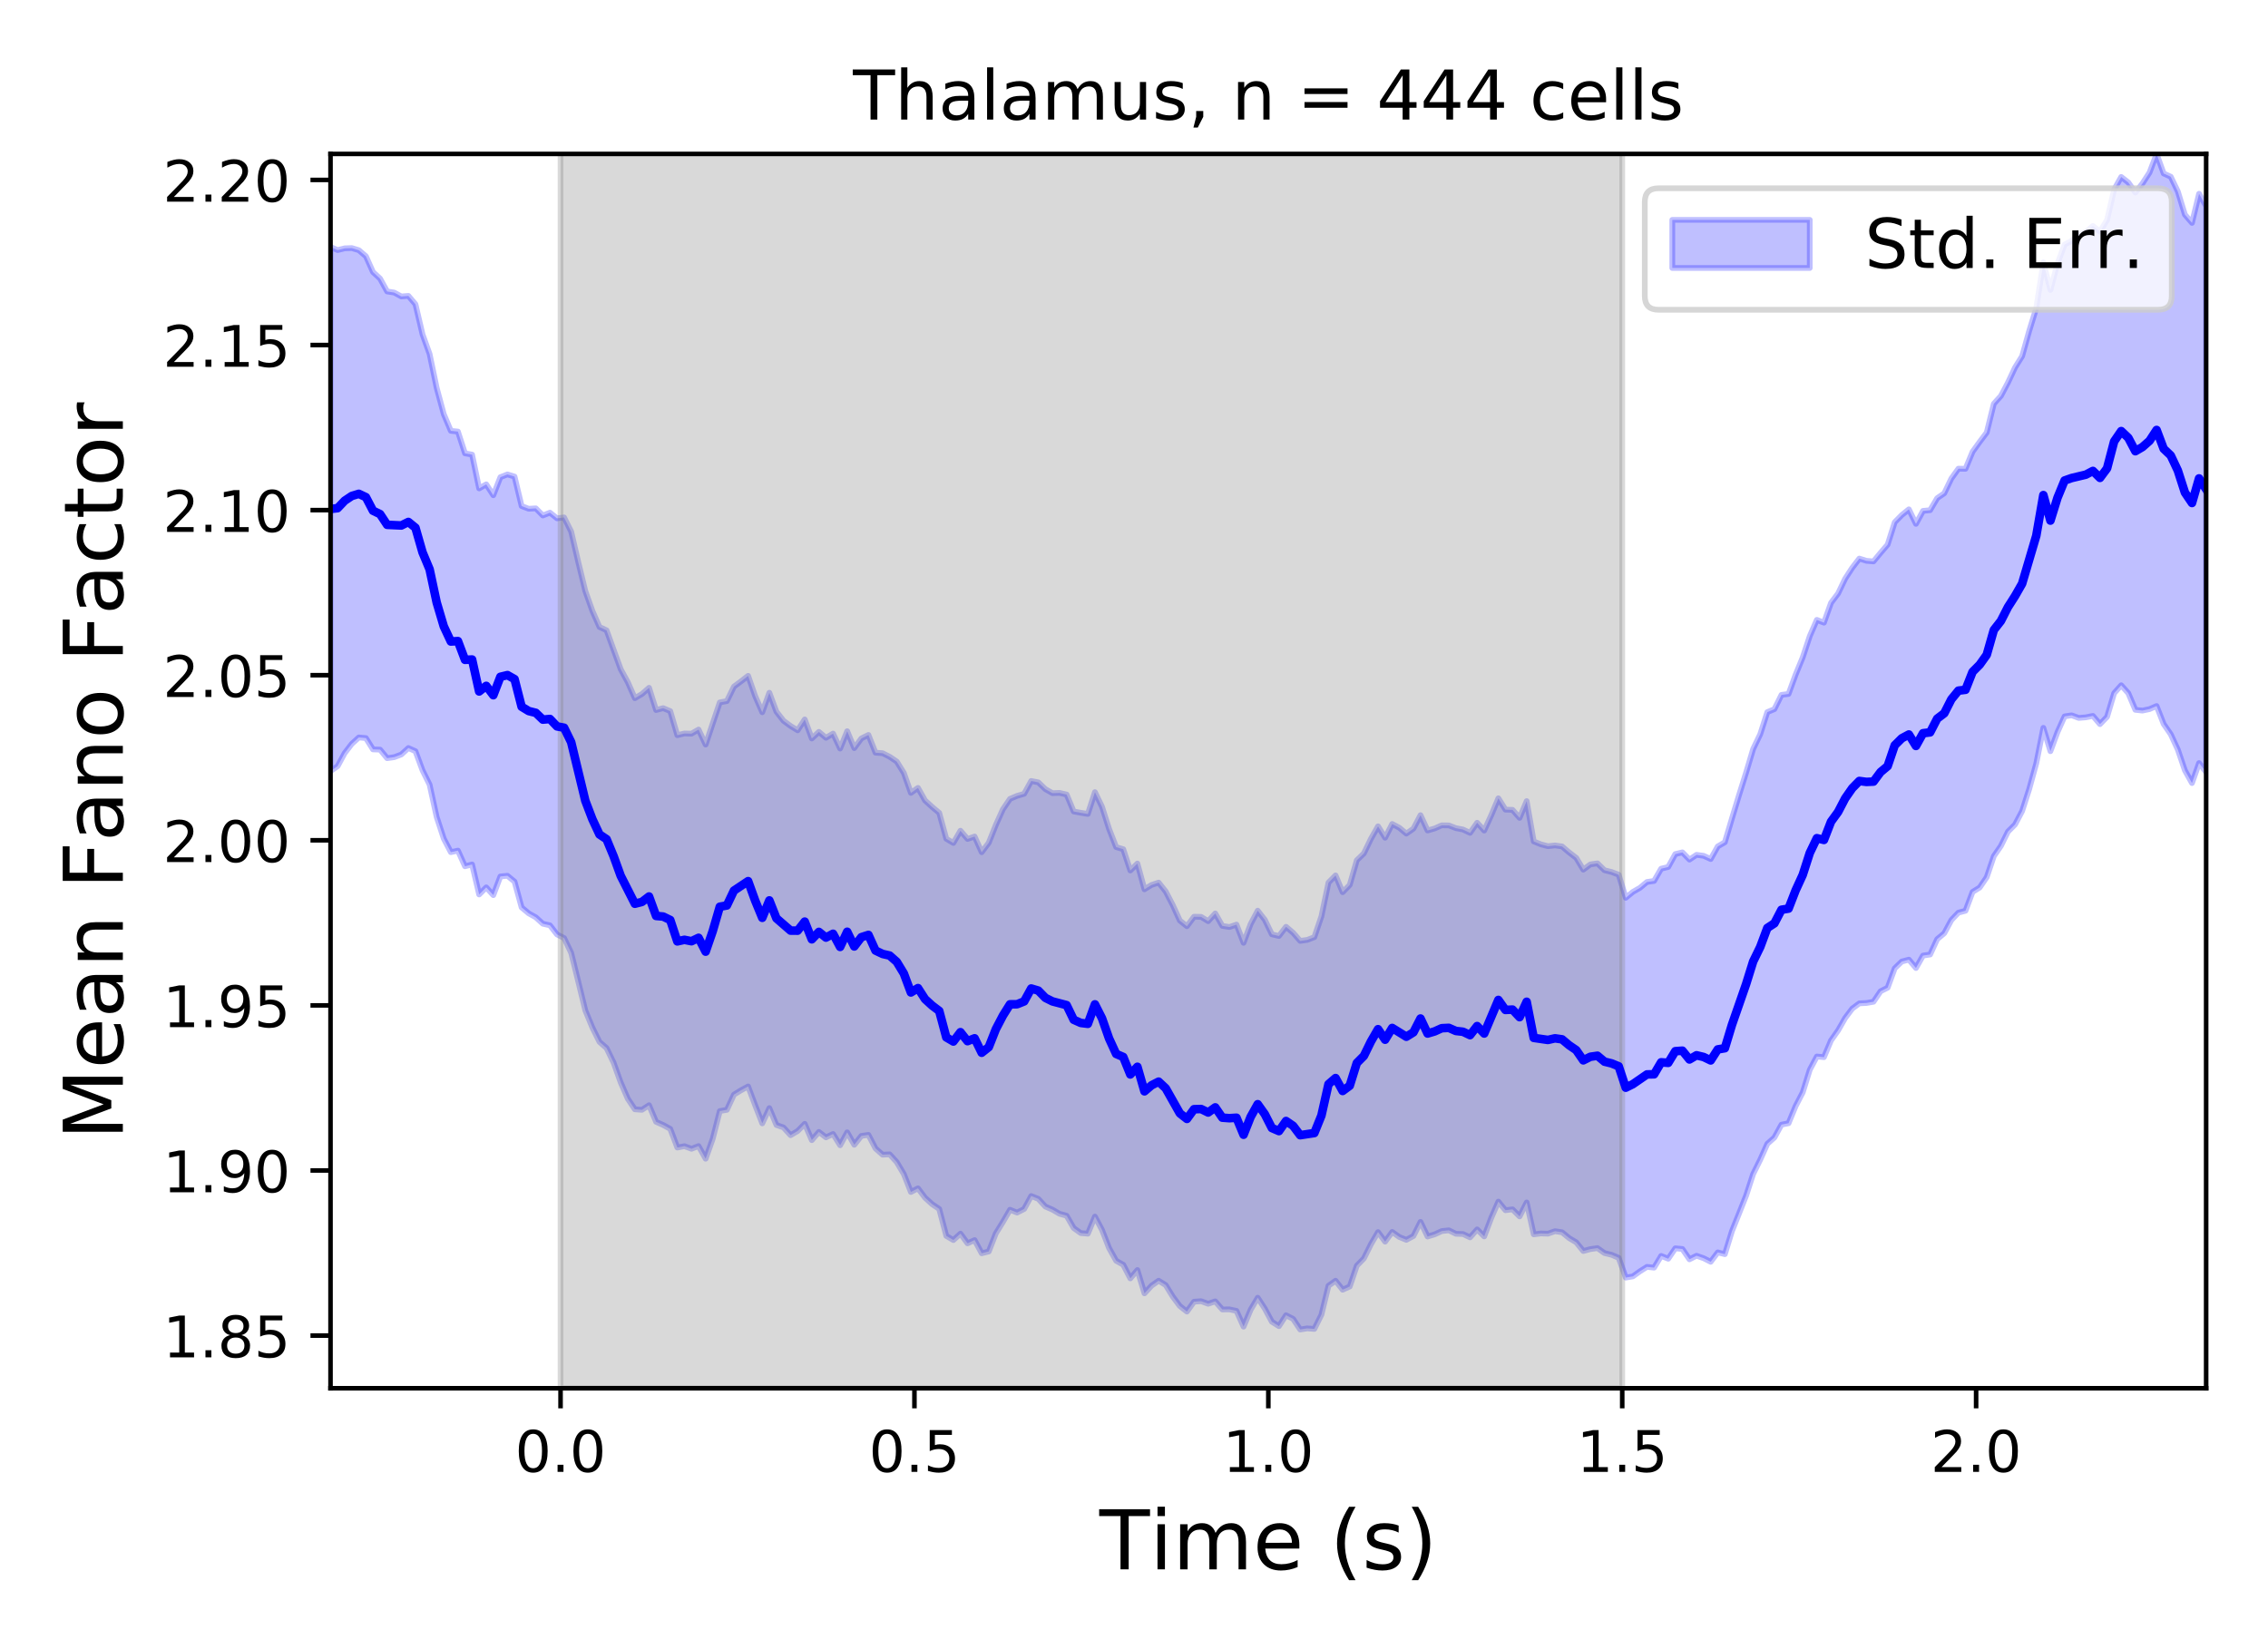 <?xml version="1.0" encoding="utf-8" standalone="no"?>
<!DOCTYPE svg PUBLIC "-//W3C//DTD SVG 1.1//EN"
  "http://www.w3.org/Graphics/SVG/1.1/DTD/svg11.dtd">
<!-- Created with matplotlib (https://matplotlib.org/) -->
<svg height="288pt" version="1.1" viewBox="0 0 396 288" width="396pt" xmlns="http://www.w3.org/2000/svg" xmlns:xlink="http://www.w3.org/1999/xlink">
 <defs>
  <style type="text/css">
*{stroke-linecap:butt;stroke-linejoin:round;}
  </style>
 </defs>
 <g id="figure_1">
  <g id="patch_1">
   <path d="M 0 288 
L 396 288 
L 396 0 
L 0 0 
z
" style="fill:#ffffff;"/>
  </g>
  <g id="axes_1">
   <g id="patch_2">
    <path d="M 57.71 242.44 
L 385.2 242.44 
L 385.2 26.88 
L 57.71 26.88 
z
" style="fill:#ffffff;"/>
   </g>
   <g id="PolyCollection_1">
    <defs>
     <path d="M 57.71 -244.877 
L 57.71 -153.344 
L 58.946 -154.195 
L 60.182 -156.482 
L 61.417 -158.09 
L 62.653 -159.217 
L 63.889 -159.107 
L 65.125 -157.133 
L 66.361 -157.092 
L 67.596 -155.596 
L 68.832 -155.775 
L 70.068 -156.24 
L 71.304 -157.371 
L 72.54 -156.812 
L 73.776 -153.471 
L 75.011 -150.972 
L 76.247 -145.319 
L 77.483 -141.551 
L 78.719 -139.183 
L 79.955 -139.454 
L 81.19 -136.72 
L 82.426 -137.039 
L 83.662 -131.795 
L 84.898 -133.033 
L 86.134 -131.68 
L 87.369 -134.941 
L 88.605 -135.06 
L 89.841 -134.041 
L 91.077 -129.536 
L 92.313 -128.502 
L 93.549 -127.807 
L 94.784 -126.685 
L 96.02 -126.407 
L 97.256 -124.814 
L 98.492 -124.191 
L 99.728 -121.612 
L 100.963 -116.604 
L 102.199 -111.545 
L 103.435 -108.548 
L 104.671 -106.052 
L 105.907 -104.969 
L 107.142 -102.407 
L 108.378 -98.972 
L 109.614 -96.129 
L 110.85 -94.28 
L 112.086 -94.187 
L 113.322 -94.997 
L 114.557 -92.09 
L 115.793 -91.542 
L 117.029 -90.861 
L 118.265 -87.599 
L 119.501 -87.842 
L 120.736 -87.386 
L 121.972 -87.858 
L 123.208 -85.648 
L 124.444 -89.128 
L 125.68 -93.97 
L 126.915 -94.188 
L 128.151 -96.849 
L 129.387 -97.602 
L 130.623 -98.27 
L 131.859 -94.99 
L 133.094 -91.823 
L 134.33 -94.49 
L 135.566 -91.542 
L 136.802 -91.108 
L 138.038 -89.758 
L 139.274 -90.488 
L 140.509 -91.743 
L 141.745 -88.895 
L 142.981 -90.33 
L 144.217 -89.381 
L 145.453 -89.968 
L 146.688 -87.998 
L 147.924 -90.258 
L 149.16 -88.084 
L 150.396 -89.633 
L 151.632 -89.812 
L 152.867 -87.448 
L 154.103 -86.353 
L 155.339 -86.414 
L 156.575 -85.057 
L 157.811 -82.973 
L 159.047 -79.839 
L 160.282 -80.48 
L 161.518 -78.839 
L 162.754 -77.711 
L 163.99 -76.878 
L 165.226 -72.167 
L 166.461 -71.444 
L 167.697 -72.568 
L 168.933 -70.872 
L 170.169 -71.441 
L 171.405 -69.138 
L 172.64 -69.447 
L 173.876 -72.609 
L 175.112 -74.606 
L 176.348 -76.738 
L 177.584 -76.243 
L 178.82 -76.871 
L 180.055 -79.136 
L 181.291 -78.639 
L 182.527 -77.297 
L 183.763 -76.759 
L 184.999 -76.037 
L 186.234 -75.696 
L 187.47 -73.544 
L 188.706 -72.665 
L 189.942 -72.56 
L 191.178 -75.547 
L 192.413 -73.222 
L 193.649 -70.047 
L 194.885 -67.829 
L 196.121 -67.135 
L 197.357 -64.749 
L 198.592 -66.21 
L 199.828 -62.138 
L 201.064 -63.48 
L 202.3 -64.346 
L 203.536 -63.586 
L 204.772 -61.568 
L 206.007 -59.917 
L 207.243 -58.956 
L 208.479 -60.68 
L 209.715 -60.767 
L 210.951 -60.319 
L 212.186 -60.743 
L 213.422 -59.328 
L 214.658 -59.344 
L 215.894 -59.077 
L 217.13 -56.325 
L 218.365 -59.273 
L 219.601 -61.373 
L 220.837 -59.479 
L 222.073 -57.183 
L 223.309 -56.407 
L 224.545 -58.317 
L 225.78 -57.678 
L 227.016 -55.825 
L 228.252 -56.02 
L 229.488 -55.926 
L 230.724 -58.404 
L 231.959 -63.467 
L 233.195 -64.341 
L 234.431 -62.771 
L 235.667 -63.333 
L 236.903 -66.966 
L 238.138 -68.24 
L 239.374 -70.727 
L 240.61 -72.835 
L 241.846 -71.168 
L 243.082 -72.862 
L 244.318 -71.983 
L 245.553 -71.48 
L 246.789 -72.154 
L 248.025 -74.619 
L 249.261 -72.061 
L 250.497 -72.441 
L 251.732 -73.011 
L 252.968 -73.146 
L 254.204 -72.54 
L 255.44 -72.502 
L 256.676 -71.914 
L 257.911 -73.306 
L 259.147 -72.079 
L 260.383 -75.333 
L 261.619 -78.163 
L 262.855 -76.656 
L 264.09 -76.807 
L 265.326 -75.575 
L 266.562 -78.013 
L 267.798 -72.441 
L 269.034 -72.6 
L 270.27 -72.558 
L 271.505 -72.991 
L 272.741 -72.805 
L 273.977 -71.791 
L 275.213 -71.052 
L 276.449 -69.53 
L 277.684 -69.861 
L 278.92 -70.039 
L 280.156 -69.171 
L 281.392 -68.873 
L 282.628 -68.336 
L 283.863 -64.89 
L 285.099 -65.099 
L 286.335 -65.986 
L 287.571 -66.761 
L 288.807 -66.628 
L 290.043 -68.674 
L 291.278 -68.182 
L 292.514 -70.002 
L 293.75 -69.885 
L 294.986 -68.082 
L 296.222 -68.705 
L 297.457 -68.273 
L 298.693 -67.649 
L 299.929 -69.29 
L 301.165 -68.981 
L 302.401 -72.989 
L 303.636 -76.068 
L 304.872 -79.194 
L 306.108 -82.987 
L 307.344 -85.48 
L 308.58 -88.25 
L 309.816 -89.351 
L 311.051 -91.601 
L 312.287 -91.846 
L 313.523 -94.842 
L 314.759 -97.224 
L 315.995 -101.177 
L 317.23 -103.501 
L 318.466 -103.383 
L 319.702 -106.302 
L 320.938 -108.058 
L 322.174 -110.222 
L 323.409 -111.864 
L 324.645 -112.781 
L 325.881 -112.842 
L 327.117 -113.061 
L 328.353 -114.895 
L 329.588 -115.514 
L 330.824 -118.894 
L 332.06 -120.089 
L 333.296 -120.414 
L 334.532 -118.953 
L 335.768 -121.127 
L 337.003 -121.309 
L 338.239 -123.991 
L 339.475 -125.026 
L 340.711 -127.321 
L 341.947 -128.627 
L 343.182 -128.95 
L 344.418 -132.239 
L 345.654 -133.005 
L 346.89 -134.82 
L 348.126 -138.476 
L 349.361 -140.274 
L 350.597 -142.773 
L 351.833 -144.011 
L 353.069 -146.357 
L 354.305 -150.204 
L 355.541 -154.689 
L 356.776 -160.894 
L 358.012 -156.816 
L 359.248 -160.164 
L 360.484 -162.897 
L 361.72 -163.083 
L 362.955 -162.627 
L 364.191 -162.731 
L 365.427 -162.982 
L 366.663 -161.54 
L 367.899 -162.819 
L 369.134 -166.946 
L 370.37 -168.331 
L 371.606 -166.955 
L 372.842 -164.043 
L 374.078 -163.908 
L 375.314 -164.17 
L 376.549 -164.704 
L 377.785 -161.56 
L 379.021 -159.767 
L 380.257 -157.093 
L 381.493 -153.463 
L 382.728 -151.251 
L 383.964 -154.742 
L 385.2 -153.165 
L 385.2 -251.983 
L 385.2 -251.983 
L 383.964 -254.164 
L 382.728 -249.076 
L 381.493 -250.515 
L 380.257 -254.557 
L 379.021 -257.138 
L 377.785 -257.702 
L 376.549 -261.12 
L 375.314 -257.866 
L 374.078 -255.954 
L 372.842 -254.37 
L 371.606 -256.138 
L 370.37 -257.098 
L 369.134 -254.888 
L 367.899 -249.591 
L 366.663 -247.554 
L 365.427 -248.534 
L 364.191 -247.484 
L 362.955 -247.033 
L 361.72 -245.957 
L 360.484 -245.28 
L 359.248 -242.002 
L 358.012 -237.36 
L 356.776 -242.184 
L 355.541 -234.208 
L 354.305 -230.203 
L 353.069 -225.804 
L 351.833 -223.818 
L 350.597 -221.189 
L 349.361 -218.85 
L 348.126 -217.485 
L 346.89 -212.47 
L 345.654 -210.823 
L 344.418 -209.109 
L 343.182 -206.131 
L 341.947 -206.154 
L 340.711 -204.427 
L 339.475 -201.852 
L 338.239 -201.001 
L 337.003 -198.901 
L 335.768 -198.781 
L 334.532 -196.515 
L 333.296 -199.052 
L 332.06 -198.052 
L 330.824 -196.793 
L 329.588 -192.892 
L 328.353 -191.454 
L 327.117 -189.959 
L 325.881 -190.062 
L 324.645 -190.452 
L 323.409 -188.846 
L 322.174 -186.943 
L 320.938 -184.364 
L 319.702 -182.719 
L 318.466 -179.258 
L 317.23 -179.748 
L 315.995 -176.922 
L 314.759 -173.196 
L 313.523 -170.19 
L 312.287 -166.812 
L 311.051 -166.65 
L 309.816 -164.157 
L 308.58 -163.64 
L 307.344 -159.789 
L 306.108 -157.204 
L 304.872 -153.069 
L 303.636 -149.13 
L 302.401 -145.059 
L 301.165 -140.908 
L 299.929 -140.186 
L 298.693 -137.982 
L 297.457 -138.549 
L 296.222 -138.716 
L 294.986 -137.883 
L 293.75 -139.146 
L 292.514 -138.849 
L 291.278 -136.598 
L 290.043 -136.294 
L 288.807 -134.156 
L 287.571 -133.978 
L 286.335 -132.949 
L 285.099 -132.237 
L 283.863 -131.213 
L 282.628 -135.241 
L 281.392 -135.718 
L 280.156 -136.026 
L 278.92 -137.227 
L 277.684 -137.044 
L 276.449 -136.127 
L 275.213 -138.185 
L 273.977 -139.131 
L 272.741 -140.185 
L 271.505 -140.358 
L 270.27 -140.225 
L 269.034 -140.551 
L 267.798 -141.062 
L 266.562 -148.098 
L 265.326 -145.168 
L 264.09 -146.574 
L 262.855 -146.611 
L 261.619 -148.589 
L 260.383 -145.645 
L 259.147 -142.955 
L 257.911 -144.319 
L 256.676 -142.549 
L 255.44 -143.14 
L 254.204 -143.378 
L 252.968 -143.855 
L 251.732 -143.87 
L 250.497 -143.323 
L 249.261 -142.966 
L 248.025 -145.644 
L 246.789 -143.287 
L 245.553 -142.424 
L 244.318 -143.445 
L 243.082 -144.105 
L 241.846 -141.7 
L 240.61 -143.697 
L 239.374 -141.531 
L 238.138 -138.965 
L 236.903 -137.765 
L 235.667 -133.46 
L 234.431 -132.188 
L 233.195 -135.123 
L 231.959 -133.869 
L 230.724 -127.977 
L 229.488 -124.34 
L 228.252 -123.862 
L 227.016 -123.688 
L 225.78 -125.106 
L 224.545 -126.151 
L 223.309 -124.541 
L 222.073 -124.834 
L 220.837 -127.381 
L 219.601 -128.964 
L 218.365 -126.627 
L 217.13 -123.349 
L 215.894 -126.535 
L 214.658 -126.111 
L 213.422 -126.306 
L 212.186 -128.482 
L 210.951 -127.126 
L 209.715 -127.886 
L 208.479 -127.908 
L 207.243 -126.247 
L 206.007 -127.232 
L 204.772 -129.935 
L 203.536 -132.319 
L 202.3 -133.867 
L 201.064 -133.459 
L 199.828 -132.699 
L 198.592 -137.195 
L 197.357 -135.982 
L 196.121 -139.702 
L 194.885 -140.07 
L 193.649 -143.238 
L 192.413 -147.114 
L 191.178 -149.663 
L 189.942 -145.857 
L 188.706 -146.061 
L 187.47 -146.29 
L 186.234 -149.248 
L 184.999 -149.534 
L 183.763 -149.488 
L 182.527 -150.189 
L 181.291 -151.373 
L 180.055 -151.613 
L 178.82 -149.373 
L 177.584 -149.009 
L 176.348 -148.489 
L 175.112 -146.668 
L 173.876 -143.93 
L 172.64 -140.825 
L 171.405 -139.174 
L 170.169 -141.913 
L 168.933 -141.49 
L 167.697 -142.926 
L 166.461 -140.79 
L 165.226 -141.52 
L 163.99 -146.044 
L 162.754 -147.077 
L 161.518 -148.209 
L 160.282 -150.408 
L 159.047 -149.53 
L 157.811 -153.017 
L 156.575 -155.005 
L 155.339 -155.838 
L 154.103 -156.468 
L 152.867 -156.558 
L 151.632 -159.654 
L 150.396 -159.039 
L 149.16 -157.352 
L 147.924 -160.307 
L 146.688 -157.276 
L 145.453 -159.893 
L 144.217 -159.152 
L 142.981 -160.188 
L 141.745 -159.035 
L 140.509 -162.364 
L 139.274 -160.462 
L 138.038 -161.213 
L 136.802 -162.129 
L 135.566 -163.717 
L 134.33 -167.023 
L 133.094 -163.619 
L 131.859 -166.439 
L 130.623 -169.975 
L 129.387 -169.013 
L 128.151 -168.102 
L 126.915 -165.565 
L 125.68 -165.335 
L 124.444 -161.665 
L 123.208 -157.974 
L 121.972 -160.594 
L 120.736 -159.878 
L 119.501 -159.91 
L 118.265 -159.608 
L 117.029 -163.808 
L 115.793 -164.334 
L 114.557 -164.001 
L 113.322 -167.886 
L 112.086 -166.797 
L 110.85 -166.074 
L 109.614 -168.86 
L 108.378 -171.132 
L 107.142 -174.521 
L 105.907 -177.929 
L 104.671 -178.506 
L 103.435 -181.31 
L 102.199 -184.783 
L 100.963 -189.864 
L 99.728 -195.167 
L 98.492 -197.639 
L 97.256 -197.483 
L 96.02 -198.472 
L 94.784 -197.979 
L 93.549 -199.226 
L 92.313 -199.151 
L 91.077 -199.623 
L 89.841 -204.77 
L 88.605 -205.15 
L 87.369 -204.669 
L 86.134 -201.511 
L 84.898 -203.416 
L 83.662 -202.704 
L 82.426 -208.613 
L 81.19 -208.827 
L 79.955 -212.632 
L 78.719 -212.762 
L 77.483 -215.681 
L 76.247 -220.257 
L 75.011 -226.179 
L 73.776 -229.608 
L 72.54 -234.872 
L 71.304 -236.327 
L 70.068 -236.23 
L 68.832 -236.908 
L 67.596 -237.102 
L 66.361 -239.348 
L 65.125 -240.493 
L 63.889 -243.248 
L 62.653 -244.307 
L 61.417 -244.679 
L 60.182 -244.633 
L 58.946 -244.324 
L 57.71 -244.877 
z
" id="m441489ef8b" style="stroke:#0000ff;stroke-opacity:0.25;"/>
    </defs>
    <g clip-path="url(#p937dc2e749)">
     <use style="fill:#0000ff;fill-opacity:0.25;stroke:#0000ff;stroke-opacity:0.25;" x="0" xlink:href="#m441489ef8b" y="288"/>
    </g>
   </g>
   <g id="PolyCollection_2">
    <defs>
     <path d="M 97.874 -45.56 
L 97.874 -271.385 
L 283.246 -271.385 
L 283.246 -45.56 
L 283.246 -45.56 
L 97.874 -45.56 
z
" id="m4b357daf0b" style="stroke:#808080;stroke-opacity:0.3;"/>
    </defs>
    <g clip-path="url(#p937dc2e749)">
     <use style="fill:#808080;fill-opacity:0.3;stroke:#808080;stroke-opacity:0.3;" x="0" xlink:href="#m4b357daf0b" y="288"/>
    </g>
   </g>
   <g id="matplotlib.axis_1">
    <g id="xtick_1">
     <g id="line2d_1">
      <defs>
       <path d="M 0 0 
L 0 3.5 
" id="m68c122e585" style="stroke:#000000;stroke-width:0.8;"/>
      </defs>
      <g>
       <use style="stroke:#000000;stroke-width:0.8;" x="97.874" xlink:href="#m68c122e585" y="242.44"/>
      </g>
     </g>
     <g id="text_1">
      <!-- 0.0 -->
      <defs>
       <path d="M 31.781 66.406 
Q 24.172 66.406 20.328 58.906 
Q 16.5 51.422 16.5 36.375 
Q 16.5 21.391 20.328 13.891 
Q 24.172 6.391 31.781 6.391 
Q 39.453 6.391 43.281 13.891 
Q 47.125 21.391 47.125 36.375 
Q 47.125 51.422 43.281 58.906 
Q 39.453 66.406 31.781 66.406 
z
M 31.781 74.219 
Q 44.047 74.219 50.516 64.516 
Q 56.984 54.828 56.984 36.375 
Q 56.984 17.969 50.516 8.266 
Q 44.047 -1.422 31.781 -1.422 
Q 19.531 -1.422 13.062 8.266 
Q 6.594 17.969 6.594 36.375 
Q 6.594 54.828 13.062 64.516 
Q 19.531 74.219 31.781 74.219 
z
" id="DejaVuSans-48"/>
       <path d="M 10.688 12.406 
L 21 12.406 
L 21 0 
L 10.688 0 
z
" id="DejaVuSans-46"/>
      </defs>
      <g transform="translate(89.922 257.038)scale(0.1 -0.1)">
       <use xlink:href="#DejaVuSans-48"/>
       <use x="63.623" xlink:href="#DejaVuSans-46"/>
       <use x="95.41" xlink:href="#DejaVuSans-48"/>
      </g>
     </g>
    </g>
    <g id="xtick_2">
     <g id="line2d_2">
      <g>
       <use style="stroke:#000000;stroke-width:0.8;" x="159.664" xlink:href="#m68c122e585" y="242.44"/>
      </g>
     </g>
     <g id="text_2">
      <!-- 0.5 -->
      <defs>
       <path d="M 10.797 72.906 
L 49.516 72.906 
L 49.516 64.594 
L 19.828 64.594 
L 19.828 46.734 
Q 21.969 47.469 24.109 47.828 
Q 26.266 48.188 28.422 48.188 
Q 40.625 48.188 47.75 41.5 
Q 54.891 34.812 54.891 23.391 
Q 54.891 11.625 47.562 5.094 
Q 40.234 -1.422 26.906 -1.422 
Q 22.312 -1.422 17.547 -0.641 
Q 12.797 0.141 7.719 1.703 
L 7.719 11.625 
Q 12.109 9.234 16.797 8.062 
Q 21.484 6.891 26.703 6.891 
Q 35.156 6.891 40.078 11.328 
Q 45.016 15.766 45.016 23.391 
Q 45.016 31 40.078 35.438 
Q 35.156 39.891 26.703 39.891 
Q 22.75 39.891 18.812 39.016 
Q 14.891 38.141 10.797 36.281 
z
" id="DejaVuSans-53"/>
      </defs>
      <g transform="translate(151.713 257.038)scale(0.1 -0.1)">
       <use xlink:href="#DejaVuSans-48"/>
       <use x="63.623" xlink:href="#DejaVuSans-46"/>
       <use x="95.41" xlink:href="#DejaVuSans-53"/>
      </g>
     </g>
    </g>
    <g id="xtick_3">
     <g id="line2d_3">
      <g>
       <use style="stroke:#000000;stroke-width:0.8;" x="221.455" xlink:href="#m68c122e585" y="242.44"/>
      </g>
     </g>
     <g id="text_3">
      <!-- 1.0 -->
      <defs>
       <path d="M 12.406 8.297 
L 28.516 8.297 
L 28.516 63.922 
L 10.984 60.406 
L 10.984 69.391 
L 28.422 72.906 
L 38.281 72.906 
L 38.281 8.297 
L 54.391 8.297 
L 54.391 0 
L 12.406 0 
z
" id="DejaVuSans-49"/>
      </defs>
      <g transform="translate(213.503 257.038)scale(0.1 -0.1)">
       <use xlink:href="#DejaVuSans-49"/>
       <use x="63.623" xlink:href="#DejaVuSans-46"/>
       <use x="95.41" xlink:href="#DejaVuSans-48"/>
      </g>
     </g>
    </g>
    <g id="xtick_4">
     <g id="line2d_4">
      <g>
       <use style="stroke:#000000;stroke-width:0.8;" x="283.246" xlink:href="#m68c122e585" y="242.44"/>
      </g>
     </g>
     <g id="text_4">
      <!-- 1.5 -->
      <g transform="translate(275.294 257.038)scale(0.1 -0.1)">
       <use xlink:href="#DejaVuSans-49"/>
       <use x="63.623" xlink:href="#DejaVuSans-46"/>
       <use x="95.41" xlink:href="#DejaVuSans-53"/>
      </g>
     </g>
    </g>
    <g id="xtick_5">
     <g id="line2d_5">
      <g>
       <use style="stroke:#000000;stroke-width:0.8;" x="345.036" xlink:href="#m68c122e585" y="242.44"/>
      </g>
     </g>
     <g id="text_5">
      <!-- 2.0 -->
      <defs>
       <path d="M 19.188 8.297 
L 53.609 8.297 
L 53.609 0 
L 7.328 0 
L 7.328 8.297 
Q 12.938 14.109 22.625 23.891 
Q 32.328 33.688 34.812 36.531 
Q 39.547 41.844 41.422 45.531 
Q 43.312 49.219 43.312 52.781 
Q 43.312 58.594 39.234 62.25 
Q 35.156 65.922 28.609 65.922 
Q 23.969 65.922 18.812 64.312 
Q 13.672 62.703 7.812 59.422 
L 7.812 69.391 
Q 13.766 71.781 18.938 73 
Q 24.125 74.219 28.422 74.219 
Q 39.75 74.219 46.484 68.547 
Q 53.219 62.891 53.219 53.422 
Q 53.219 48.922 51.531 44.891 
Q 49.859 40.875 45.406 35.406 
Q 44.188 33.984 37.641 27.219 
Q 31.109 20.453 19.188 8.297 
z
" id="DejaVuSans-50"/>
      </defs>
      <g transform="translate(337.085 257.038)scale(0.1 -0.1)">
       <use xlink:href="#DejaVuSans-50"/>
       <use x="63.623" xlink:href="#DejaVuSans-46"/>
       <use x="95.41" xlink:href="#DejaVuSans-48"/>
      </g>
     </g>
    </g>
    <g id="text_6">
     <!-- Time (s) -->
     <defs>
      <path d="M -0.297 72.906 
L 61.375 72.906 
L 61.375 64.594 
L 35.5 64.594 
L 35.5 0 
L 25.594 0 
L 25.594 64.594 
L -0.297 64.594 
z
" id="DejaVuSans-84"/>
      <path d="M 9.422 54.688 
L 18.406 54.688 
L 18.406 0 
L 9.422 0 
z
M 9.422 75.984 
L 18.406 75.984 
L 18.406 64.594 
L 9.422 64.594 
z
" id="DejaVuSans-105"/>
      <path d="M 52 44.188 
Q 55.375 50.25 60.062 53.125 
Q 64.75 56 71.094 56 
Q 79.641 56 84.281 50.016 
Q 88.922 44.047 88.922 33.016 
L 88.922 0 
L 79.891 0 
L 79.891 32.719 
Q 79.891 40.578 77.094 44.375 
Q 74.312 48.188 68.609 48.188 
Q 61.625 48.188 57.562 43.547 
Q 53.516 38.922 53.516 30.906 
L 53.516 0 
L 44.484 0 
L 44.484 32.719 
Q 44.484 40.625 41.703 44.406 
Q 38.922 48.188 33.109 48.188 
Q 26.219 48.188 22.156 43.531 
Q 18.109 38.875 18.109 30.906 
L 18.109 0 
L 9.078 0 
L 9.078 54.688 
L 18.109 54.688 
L 18.109 46.188 
Q 21.188 51.219 25.484 53.609 
Q 29.781 56 35.688 56 
Q 41.656 56 45.828 52.969 
Q 50 49.953 52 44.188 
z
" id="DejaVuSans-109"/>
      <path d="M 56.203 29.594 
L 56.203 25.203 
L 14.891 25.203 
Q 15.484 15.922 20.484 11.062 
Q 25.484 6.203 34.422 6.203 
Q 39.594 6.203 44.453 7.469 
Q 49.312 8.734 54.109 11.281 
L 54.109 2.781 
Q 49.266 0.734 44.188 -0.344 
Q 39.109 -1.422 33.891 -1.422 
Q 20.797 -1.422 13.156 6.188 
Q 5.516 13.812 5.516 26.812 
Q 5.516 40.234 12.766 48.109 
Q 20.016 56 32.328 56 
Q 43.359 56 49.781 48.891 
Q 56.203 41.797 56.203 29.594 
z
M 47.219 32.234 
Q 47.125 39.594 43.094 43.984 
Q 39.062 48.391 32.422 48.391 
Q 24.906 48.391 20.391 44.141 
Q 15.875 39.891 15.188 32.172 
z
" id="DejaVuSans-101"/>
      <path id="DejaVuSans-32"/>
      <path d="M 31 75.875 
Q 24.469 64.656 21.281 53.656 
Q 18.109 42.672 18.109 31.391 
Q 18.109 20.125 21.312 9.062 
Q 24.516 -2 31 -13.188 
L 23.188 -13.188 
Q 15.875 -1.703 12.234 9.375 
Q 8.594 20.453 8.594 31.391 
Q 8.594 42.281 12.203 53.312 
Q 15.828 64.359 23.188 75.875 
z
" id="DejaVuSans-40"/>
      <path d="M 44.281 53.078 
L 44.281 44.578 
Q 40.484 46.531 36.375 47.5 
Q 32.281 48.484 27.875 48.484 
Q 21.188 48.484 17.844 46.438 
Q 14.5 44.391 14.5 40.281 
Q 14.5 37.156 16.891 35.375 
Q 19.281 33.594 26.516 31.984 
L 29.594 31.297 
Q 39.156 29.25 43.188 25.516 
Q 47.219 21.781 47.219 15.094 
Q 47.219 7.469 41.188 3.016 
Q 35.156 -1.422 24.609 -1.422 
Q 20.219 -1.422 15.453 -0.562 
Q 10.688 0.297 5.422 2 
L 5.422 11.281 
Q 10.406 8.688 15.234 7.391 
Q 20.062 6.109 24.812 6.109 
Q 31.156 6.109 34.562 8.281 
Q 37.984 10.453 37.984 14.406 
Q 37.984 18.062 35.516 20.016 
Q 33.062 21.969 24.703 23.781 
L 21.578 24.516 
Q 13.234 26.266 9.516 29.906 
Q 5.812 33.547 5.812 39.891 
Q 5.812 47.609 11.281 51.797 
Q 16.75 56 26.812 56 
Q 31.781 56 36.172 55.266 
Q 40.578 54.547 44.281 53.078 
z
" id="DejaVuSans-115"/>
      <path d="M 8.016 75.875 
L 15.828 75.875 
Q 23.141 64.359 26.781 53.312 
Q 30.422 42.281 30.422 31.391 
Q 30.422 20.453 26.781 9.375 
Q 23.141 -1.703 15.828 -13.188 
L 8.016 -13.188 
Q 14.5 -2 17.703 9.062 
Q 20.906 20.125 20.906 31.391 
Q 20.906 42.672 17.703 53.656 
Q 14.5 64.656 8.016 75.875 
z
" id="DejaVuSans-41"/>
     </defs>
     <g transform="translate(191.96 274.06)scale(0.144 -0.144)">
      <use xlink:href="#DejaVuSans-84"/>
      <use x="61.037" xlink:href="#DejaVuSans-105"/>
      <use x="88.82" xlink:href="#DejaVuSans-109"/>
      <use x="186.232" xlink:href="#DejaVuSans-101"/>
      <use x="247.756" xlink:href="#DejaVuSans-32"/>
      <use x="279.543" xlink:href="#DejaVuSans-40"/>
      <use x="318.557" xlink:href="#DejaVuSans-115"/>
      <use x="370.656" xlink:href="#DejaVuSans-41"/>
     </g>
    </g>
   </g>
   <g id="matplotlib.axis_2">
    <g id="ytick_1">
     <g id="line2d_6">
      <defs>
       <path d="M 0 0 
L -3.5 0 
" id="m2f79ed63bc" style="stroke:#000000;stroke-width:0.8;"/>
      </defs>
      <g>
       <use style="stroke:#000000;stroke-width:0.8;" x="57.71" xlink:href="#m2f79ed63bc" y="233.237"/>
      </g>
     </g>
     <g id="text_7">
      <!-- 1.85 -->
      <defs>
       <path d="M 31.781 34.625 
Q 24.75 34.625 20.719 30.859 
Q 16.703 27.094 16.703 20.516 
Q 16.703 13.922 20.719 10.156 
Q 24.75 6.391 31.781 6.391 
Q 38.812 6.391 42.859 10.172 
Q 46.922 13.969 46.922 20.516 
Q 46.922 27.094 42.891 30.859 
Q 38.875 34.625 31.781 34.625 
z
M 21.922 38.812 
Q 15.578 40.375 12.031 44.719 
Q 8.5 49.078 8.5 55.328 
Q 8.5 64.062 14.719 69.141 
Q 20.953 74.219 31.781 74.219 
Q 42.672 74.219 48.875 69.141 
Q 55.078 64.062 55.078 55.328 
Q 55.078 49.078 51.531 44.719 
Q 48 40.375 41.703 38.812 
Q 48.828 37.156 52.797 32.312 
Q 56.781 27.484 56.781 20.516 
Q 56.781 9.906 50.312 4.234 
Q 43.844 -1.422 31.781 -1.422 
Q 19.734 -1.422 13.25 4.234 
Q 6.781 9.906 6.781 20.516 
Q 6.781 27.484 10.781 32.312 
Q 14.797 37.156 21.922 38.812 
z
M 18.312 54.391 
Q 18.312 48.734 21.844 45.562 
Q 25.391 42.391 31.781 42.391 
Q 38.141 42.391 41.719 45.562 
Q 45.312 48.734 45.312 54.391 
Q 45.312 60.062 41.719 63.234 
Q 38.141 66.406 31.781 66.406 
Q 25.391 66.406 21.844 63.234 
Q 18.312 60.062 18.312 54.391 
z
" id="DejaVuSans-56"/>
      </defs>
      <g transform="translate(28.444 237.037)scale(0.1 -0.1)">
       <use xlink:href="#DejaVuSans-49"/>
       <use x="63.623" xlink:href="#DejaVuSans-46"/>
       <use x="95.41" xlink:href="#DejaVuSans-56"/>
       <use x="159.033" xlink:href="#DejaVuSans-53"/>
      </g>
     </g>
    </g>
    <g id="ytick_2">
     <g id="line2d_7">
      <g>
       <use style="stroke:#000000;stroke-width:0.8;" x="57.71" xlink:href="#m2f79ed63bc" y="204.406"/>
      </g>
     </g>
     <g id="text_8">
      <!-- 1.90 -->
      <defs>
       <path d="M 10.984 1.516 
L 10.984 10.5 
Q 14.703 8.734 18.5 7.812 
Q 22.312 6.891 25.984 6.891 
Q 35.75 6.891 40.891 13.453 
Q 46.047 20.016 46.781 33.406 
Q 43.953 29.203 39.594 26.953 
Q 35.25 24.703 29.984 24.703 
Q 19.047 24.703 12.672 31.312 
Q 6.297 37.938 6.297 49.422 
Q 6.297 60.641 12.938 67.422 
Q 19.578 74.219 30.609 74.219 
Q 43.266 74.219 49.922 64.516 
Q 56.594 54.828 56.594 36.375 
Q 56.594 19.141 48.406 8.859 
Q 40.234 -1.422 26.422 -1.422 
Q 22.703 -1.422 18.891 -0.688 
Q 15.094 0.047 10.984 1.516 
z
M 30.609 32.422 
Q 37.25 32.422 41.125 36.953 
Q 45.016 41.5 45.016 49.422 
Q 45.016 57.281 41.125 61.844 
Q 37.25 66.406 30.609 66.406 
Q 23.969 66.406 20.094 61.844 
Q 16.219 57.281 16.219 49.422 
Q 16.219 41.5 20.094 36.953 
Q 23.969 32.422 30.609 32.422 
z
" id="DejaVuSans-57"/>
      </defs>
      <g transform="translate(28.444 208.206)scale(0.1 -0.1)">
       <use xlink:href="#DejaVuSans-49"/>
       <use x="63.623" xlink:href="#DejaVuSans-46"/>
       <use x="95.41" xlink:href="#DejaVuSans-57"/>
       <use x="159.033" xlink:href="#DejaVuSans-48"/>
      </g>
     </g>
    </g>
    <g id="ytick_3">
     <g id="line2d_8">
      <g>
       <use style="stroke:#000000;stroke-width:0.8;" x="57.71" xlink:href="#m2f79ed63bc" y="175.576"/>
      </g>
     </g>
     <g id="text_9">
      <!-- 1.95 -->
      <g transform="translate(28.444 179.375)scale(0.1 -0.1)">
       <use xlink:href="#DejaVuSans-49"/>
       <use x="63.623" xlink:href="#DejaVuSans-46"/>
       <use x="95.41" xlink:href="#DejaVuSans-57"/>
       <use x="159.033" xlink:href="#DejaVuSans-53"/>
      </g>
     </g>
    </g>
    <g id="ytick_4">
     <g id="line2d_9">
      <g>
       <use style="stroke:#000000;stroke-width:0.8;" x="57.71" xlink:href="#m2f79ed63bc" y="146.745"/>
      </g>
     </g>
     <g id="text_10">
      <!-- 2.00 -->
      <g transform="translate(28.444 150.544)scale(0.1 -0.1)">
       <use xlink:href="#DejaVuSans-50"/>
       <use x="63.623" xlink:href="#DejaVuSans-46"/>
       <use x="95.41" xlink:href="#DejaVuSans-48"/>
       <use x="159.033" xlink:href="#DejaVuSans-48"/>
      </g>
     </g>
    </g>
    <g id="ytick_5">
     <g id="line2d_10">
      <g>
       <use style="stroke:#000000;stroke-width:0.8;" x="57.71" xlink:href="#m2f79ed63bc" y="117.914"/>
      </g>
     </g>
     <g id="text_11">
      <!-- 2.05 -->
      <g transform="translate(28.444 121.713)scale(0.1 -0.1)">
       <use xlink:href="#DejaVuSans-50"/>
       <use x="63.623" xlink:href="#DejaVuSans-46"/>
       <use x="95.41" xlink:href="#DejaVuSans-48"/>
       <use x="159.033" xlink:href="#DejaVuSans-53"/>
      </g>
     </g>
    </g>
    <g id="ytick_6">
     <g id="line2d_11">
      <g>
       <use style="stroke:#000000;stroke-width:0.8;" x="57.71" xlink:href="#m2f79ed63bc" y="89.083"/>
      </g>
     </g>
     <g id="text_12">
      <!-- 2.10 -->
      <g transform="translate(28.444 92.882)scale(0.1 -0.1)">
       <use xlink:href="#DejaVuSans-50"/>
       <use x="63.623" xlink:href="#DejaVuSans-46"/>
       <use x="95.41" xlink:href="#DejaVuSans-49"/>
       <use x="159.033" xlink:href="#DejaVuSans-48"/>
      </g>
     </g>
    </g>
    <g id="ytick_7">
     <g id="line2d_12">
      <g>
       <use style="stroke:#000000;stroke-width:0.8;" x="57.71" xlink:href="#m2f79ed63bc" y="60.252"/>
      </g>
     </g>
     <g id="text_13">
      <!-- 2.15 -->
      <g transform="translate(28.444 64.051)scale(0.1 -0.1)">
       <use xlink:href="#DejaVuSans-50"/>
       <use x="63.623" xlink:href="#DejaVuSans-46"/>
       <use x="95.41" xlink:href="#DejaVuSans-49"/>
       <use x="159.033" xlink:href="#DejaVuSans-53"/>
      </g>
     </g>
    </g>
    <g id="ytick_8">
     <g id="line2d_13">
      <g>
       <use style="stroke:#000000;stroke-width:0.8;" x="57.71" xlink:href="#m2f79ed63bc" y="31.421"/>
      </g>
     </g>
     <g id="text_14">
      <!-- 2.20 -->
      <g transform="translate(28.444 35.22)scale(0.1 -0.1)">
       <use xlink:href="#DejaVuSans-50"/>
       <use x="63.623" xlink:href="#DejaVuSans-46"/>
       <use x="95.41" xlink:href="#DejaVuSans-50"/>
       <use x="159.033" xlink:href="#DejaVuSans-48"/>
      </g>
     </g>
    </g>
    <g id="text_15">
     <!-- Mean Fano Factor -->
     <defs>
      <path d="M 9.812 72.906 
L 24.516 72.906 
L 43.109 23.297 
L 61.812 72.906 
L 76.516 72.906 
L 76.516 0 
L 66.891 0 
L 66.891 64.016 
L 48.094 14.016 
L 38.188 14.016 
L 19.391 64.016 
L 19.391 0 
L 9.812 0 
z
" id="DejaVuSans-77"/>
      <path d="M 34.281 27.484 
Q 23.391 27.484 19.188 25 
Q 14.984 22.516 14.984 16.5 
Q 14.984 11.719 18.141 8.906 
Q 21.297 6.109 26.703 6.109 
Q 34.188 6.109 38.703 11.406 
Q 43.219 16.703 43.219 25.484 
L 43.219 27.484 
z
M 52.203 31.203 
L 52.203 0 
L 43.219 0 
L 43.219 8.297 
Q 40.141 3.328 35.547 0.953 
Q 30.953 -1.422 24.312 -1.422 
Q 15.922 -1.422 10.953 3.297 
Q 6 8.016 6 15.922 
Q 6 25.141 12.172 29.828 
Q 18.359 34.516 30.609 34.516 
L 43.219 34.516 
L 43.219 35.406 
Q 43.219 41.609 39.141 45 
Q 35.062 48.391 27.688 48.391 
Q 23 48.391 18.547 47.266 
Q 14.109 46.141 10.016 43.891 
L 10.016 52.203 
Q 14.938 54.109 19.578 55.047 
Q 24.219 56 28.609 56 
Q 40.484 56 46.344 49.844 
Q 52.203 43.703 52.203 31.203 
z
" id="DejaVuSans-97"/>
      <path d="M 54.891 33.016 
L 54.891 0 
L 45.906 0 
L 45.906 32.719 
Q 45.906 40.484 42.875 44.328 
Q 39.844 48.188 33.797 48.188 
Q 26.516 48.188 22.312 43.547 
Q 18.109 38.922 18.109 30.906 
L 18.109 0 
L 9.078 0 
L 9.078 54.688 
L 18.109 54.688 
L 18.109 46.188 
Q 21.344 51.125 25.703 53.562 
Q 30.078 56 35.797 56 
Q 45.219 56 50.047 50.172 
Q 54.891 44.344 54.891 33.016 
z
" id="DejaVuSans-110"/>
      <path d="M 9.812 72.906 
L 51.703 72.906 
L 51.703 64.594 
L 19.672 64.594 
L 19.672 43.109 
L 48.578 43.109 
L 48.578 34.812 
L 19.672 34.812 
L 19.672 0 
L 9.812 0 
z
" id="DejaVuSans-70"/>
      <path d="M 30.609 48.391 
Q 23.391 48.391 19.188 42.75 
Q 14.984 37.109 14.984 27.297 
Q 14.984 17.484 19.156 11.844 
Q 23.344 6.203 30.609 6.203 
Q 37.797 6.203 41.984 11.859 
Q 46.188 17.531 46.188 27.297 
Q 46.188 37.016 41.984 42.703 
Q 37.797 48.391 30.609 48.391 
z
M 30.609 56 
Q 42.328 56 49.016 48.375 
Q 55.719 40.766 55.719 27.297 
Q 55.719 13.875 49.016 6.219 
Q 42.328 -1.422 30.609 -1.422 
Q 18.844 -1.422 12.172 6.219 
Q 5.516 13.875 5.516 27.297 
Q 5.516 40.766 12.172 48.375 
Q 18.844 56 30.609 56 
z
" id="DejaVuSans-111"/>
      <path d="M 48.781 52.594 
L 48.781 44.188 
Q 44.969 46.297 41.141 47.344 
Q 37.312 48.391 33.406 48.391 
Q 24.656 48.391 19.812 42.844 
Q 14.984 37.312 14.984 27.297 
Q 14.984 17.281 19.812 11.734 
Q 24.656 6.203 33.406 6.203 
Q 37.312 6.203 41.141 7.25 
Q 44.969 8.297 48.781 10.406 
L 48.781 2.094 
Q 45.016 0.344 40.984 -0.531 
Q 36.969 -1.422 32.422 -1.422 
Q 20.062 -1.422 12.781 6.344 
Q 5.516 14.109 5.516 27.297 
Q 5.516 40.672 12.859 48.328 
Q 20.219 56 33.016 56 
Q 37.156 56 41.109 55.141 
Q 45.062 54.297 48.781 52.594 
z
" id="DejaVuSans-99"/>
      <path d="M 18.312 70.219 
L 18.312 54.688 
L 36.812 54.688 
L 36.812 47.703 
L 18.312 47.703 
L 18.312 18.016 
Q 18.312 11.328 20.141 9.422 
Q 21.969 7.516 27.594 7.516 
L 36.812 7.516 
L 36.812 0 
L 27.594 0 
Q 17.188 0 13.234 3.875 
Q 9.281 7.766 9.281 18.016 
L 9.281 47.703 
L 2.688 47.703 
L 2.688 54.688 
L 9.281 54.688 
L 9.281 70.219 
z
" id="DejaVuSans-116"/>
      <path d="M 41.109 46.297 
Q 39.594 47.172 37.812 47.578 
Q 36.031 48 33.891 48 
Q 26.266 48 22.188 43.047 
Q 18.109 38.094 18.109 28.812 
L 18.109 0 
L 9.078 0 
L 9.078 54.688 
L 18.109 54.688 
L 18.109 46.188 
Q 20.953 51.172 25.484 53.578 
Q 30.031 56 36.531 56 
Q 37.453 56 38.578 55.875 
Q 39.703 55.766 41.062 55.516 
z
" id="DejaVuSans-114"/>
     </defs>
     <g transform="translate(21.45 199.056)rotate(-90)scale(0.144 -0.144)">
      <use xlink:href="#DejaVuSans-77"/>
      <use x="86.279" xlink:href="#DejaVuSans-101"/>
      <use x="147.803" xlink:href="#DejaVuSans-97"/>
      <use x="209.082" xlink:href="#DejaVuSans-110"/>
      <use x="272.461" xlink:href="#DejaVuSans-32"/>
      <use x="304.248" xlink:href="#DejaVuSans-70"/>
      <use x="361.627" xlink:href="#DejaVuSans-97"/>
      <use x="422.906" xlink:href="#DejaVuSans-110"/>
      <use x="486.285" xlink:href="#DejaVuSans-111"/>
      <use x="547.467" xlink:href="#DejaVuSans-32"/>
      <use x="579.254" xlink:href="#DejaVuSans-70"/>
      <use x="636.633" xlink:href="#DejaVuSans-97"/>
      <use x="697.912" xlink:href="#DejaVuSans-99"/>
      <use x="752.893" xlink:href="#DejaVuSans-116"/>
      <use x="792.102" xlink:href="#DejaVuSans-111"/>
      <use x="853.283" xlink:href="#DejaVuSans-114"/>
     </g>
    </g>
   </g>
   <g id="line2d_14">
    <path clip-path="url(#p937dc2e749)" d="M 57.71 88.89 
L 58.946 88.741 
L 60.182 87.442 
L 61.417 86.615 
L 62.653 86.238 
L 63.889 86.822 
L 65.125 89.187 
L 66.361 89.78 
L 67.596 91.651 
L 70.068 91.765 
L 71.304 91.151 
L 72.54 92.158 
L 73.776 96.461 
L 75.011 99.425 
L 76.247 105.212 
L 77.483 109.384 
L 78.719 112.027 
L 79.955 111.957 
L 81.19 115.227 
L 82.426 115.174 
L 83.662 120.75 
L 84.898 119.775 
L 86.134 121.405 
L 87.369 118.195 
L 88.605 117.895 
L 89.841 118.594 
L 91.077 123.421 
L 92.313 124.174 
L 93.549 124.483 
L 94.784 125.668 
L 96.02 125.56 
L 97.256 126.852 
L 98.492 127.085 
L 99.728 129.61 
L 102.199 139.836 
L 103.435 143.071 
L 104.671 145.721 
L 105.907 146.551 
L 107.142 149.536 
L 108.378 152.948 
L 110.85 157.823 
L 112.086 157.508 
L 113.322 156.558 
L 114.557 159.954 
L 115.793 160.062 
L 117.029 160.665 
L 118.265 164.397 
L 119.501 164.124 
L 120.736 164.368 
L 121.972 163.774 
L 123.208 166.189 
L 124.444 162.603 
L 125.68 158.347 
L 126.915 158.123 
L 128.151 155.525 
L 130.623 153.877 
L 131.859 157.286 
L 133.094 160.279 
L 134.33 157.243 
L 135.566 160.37 
L 138.038 162.514 
L 139.274 162.525 
L 140.509 160.947 
L 141.745 164.035 
L 142.981 162.741 
L 144.217 163.733 
L 145.453 163.07 
L 146.688 165.363 
L 147.924 162.718 
L 149.16 165.282 
L 150.396 163.664 
L 151.632 163.267 
L 152.867 165.997 
L 154.103 166.59 
L 155.339 166.874 
L 156.575 167.969 
L 157.811 170.005 
L 159.047 173.316 
L 160.282 172.556 
L 161.518 174.476 
L 162.754 175.606 
L 163.99 176.539 
L 165.226 181.157 
L 166.461 181.883 
L 167.697 180.253 
L 168.933 181.819 
L 170.169 181.323 
L 171.405 183.844 
L 172.64 182.864 
L 173.876 179.73 
L 175.112 177.363 
L 176.348 175.387 
L 177.584 175.374 
L 178.82 174.878 
L 180.055 172.625 
L 181.291 172.994 
L 182.527 174.257 
L 183.763 174.877 
L 186.234 175.528 
L 187.47 178.083 
L 188.706 178.637 
L 189.942 178.792 
L 191.178 175.395 
L 192.413 177.832 
L 193.649 181.358 
L 194.885 184.05 
L 196.121 184.582 
L 197.357 187.635 
L 198.592 186.298 
L 199.828 190.581 
L 201.064 189.53 
L 202.3 188.894 
L 203.536 190.047 
L 206.007 194.426 
L 207.243 195.399 
L 208.479 193.706 
L 209.715 193.673 
L 210.951 194.278 
L 212.186 193.388 
L 213.422 195.183 
L 214.658 195.273 
L 215.894 195.194 
L 217.13 198.163 
L 218.365 195.05 
L 219.601 192.832 
L 220.837 194.57 
L 222.073 196.991 
L 223.309 197.526 
L 224.545 195.766 
L 225.78 196.608 
L 227.016 198.244 
L 229.488 197.867 
L 230.724 194.809 
L 231.959 189.332 
L 233.195 188.268 
L 234.431 190.52 
L 235.667 189.603 
L 236.903 185.635 
L 238.138 184.397 
L 239.374 181.871 
L 240.61 179.734 
L 241.846 181.566 
L 243.082 179.516 
L 245.553 181.048 
L 246.789 180.28 
L 248.025 177.869 
L 249.261 180.486 
L 250.497 180.118 
L 251.732 179.56 
L 252.968 179.5 
L 254.204 180.041 
L 255.44 180.179 
L 256.676 180.769 
L 257.911 179.188 
L 259.147 180.483 
L 261.619 174.624 
L 262.855 176.367 
L 264.09 176.31 
L 265.326 177.629 
L 266.562 174.944 
L 267.798 181.248 
L 270.27 181.609 
L 271.505 181.326 
L 272.741 181.505 
L 273.977 182.539 
L 275.213 183.381 
L 276.449 185.171 
L 277.684 184.548 
L 278.92 184.367 
L 280.156 185.402 
L 281.392 185.705 
L 282.628 186.212 
L 283.863 189.948 
L 285.099 189.332 
L 287.571 187.63 
L 288.807 187.608 
L 290.043 185.516 
L 291.278 185.61 
L 292.514 183.575 
L 293.75 183.485 
L 294.986 185.017 
L 296.222 184.29 
L 297.457 184.589 
L 298.693 185.185 
L 299.929 183.262 
L 301.165 183.055 
L 302.401 178.976 
L 304.872 171.868 
L 306.108 167.904 
L 307.344 165.365 
L 308.58 162.055 
L 309.816 161.246 
L 311.051 158.874 
L 312.287 158.671 
L 313.523 155.484 
L 314.759 152.79 
L 315.995 148.95 
L 317.23 146.376 
L 318.466 146.679 
L 319.702 143.489 
L 320.938 141.789 
L 322.174 139.417 
L 323.409 137.645 
L 324.645 136.384 
L 325.881 136.548 
L 327.117 136.49 
L 328.353 134.825 
L 329.588 133.797 
L 330.824 130.156 
L 332.06 128.93 
L 333.296 128.267 
L 334.532 130.266 
L 335.768 128.046 
L 337.003 127.895 
L 338.239 125.504 
L 339.475 124.561 
L 340.711 122.126 
L 341.947 120.61 
L 343.182 120.46 
L 344.418 117.326 
L 345.654 116.086 
L 346.89 114.355 
L 348.126 110.02 
L 349.361 108.438 
L 350.597 106.019 
L 351.833 104.085 
L 353.069 101.919 
L 355.541 93.551 
L 356.776 86.461 
L 358.012 90.912 
L 359.248 86.917 
L 360.484 83.912 
L 361.72 83.48 
L 364.191 82.892 
L 365.427 82.242 
L 366.663 83.453 
L 367.899 81.795 
L 369.134 77.083 
L 370.37 75.285 
L 371.606 76.454 
L 372.842 78.793 
L 374.078 78.069 
L 375.314 76.982 
L 376.549 75.088 
L 377.785 78.369 
L 379.021 79.548 
L 380.257 82.175 
L 381.493 86.011 
L 382.728 87.837 
L 383.964 83.547 
L 385.2 85.426 
L 385.2 85.426 
" style="fill:none;stroke:#0000ff;stroke-linecap:square;stroke-width:1.5;"/>
   </g>
   <g id="patch_3">
    <path d="M 57.71 242.44 
L 57.71 26.88 
" style="fill:none;stroke:#000000;stroke-linecap:square;stroke-linejoin:miter;stroke-width:0.8;"/>
   </g>
   <g id="patch_4">
    <path d="M 385.2 242.44 
L 385.2 26.88 
" style="fill:none;stroke:#000000;stroke-linecap:square;stroke-linejoin:miter;stroke-width:0.8;"/>
   </g>
   <g id="patch_5">
    <path d="M 57.71 242.44 
L 385.2 242.44 
" style="fill:none;stroke:#000000;stroke-linecap:square;stroke-linejoin:miter;stroke-width:0.8;"/>
   </g>
   <g id="patch_6">
    <path d="M 57.71 26.88 
L 385.2 26.88 
" style="fill:none;stroke:#000000;stroke-linecap:square;stroke-linejoin:miter;stroke-width:0.8;"/>
   </g>
   <g id="text_16">
    <!-- Thalamus, n = 444 cells -->
    <defs>
     <path d="M 54.891 33.016 
L 54.891 0 
L 45.906 0 
L 45.906 32.719 
Q 45.906 40.484 42.875 44.328 
Q 39.844 48.188 33.797 48.188 
Q 26.516 48.188 22.312 43.547 
Q 18.109 38.922 18.109 30.906 
L 18.109 0 
L 9.078 0 
L 9.078 75.984 
L 18.109 75.984 
L 18.109 46.188 
Q 21.344 51.125 25.703 53.562 
Q 30.078 56 35.797 56 
Q 45.219 56 50.047 50.172 
Q 54.891 44.344 54.891 33.016 
z
" id="DejaVuSans-104"/>
     <path d="M 9.422 75.984 
L 18.406 75.984 
L 18.406 0 
L 9.422 0 
z
" id="DejaVuSans-108"/>
     <path d="M 8.5 21.578 
L 8.5 54.688 
L 17.484 54.688 
L 17.484 21.922 
Q 17.484 14.156 20.5 10.266 
Q 23.531 6.391 29.594 6.391 
Q 36.859 6.391 41.078 11.031 
Q 45.312 15.672 45.312 23.688 
L 45.312 54.688 
L 54.297 54.688 
L 54.297 0 
L 45.312 0 
L 45.312 8.406 
Q 42.047 3.422 37.719 1 
Q 33.406 -1.422 27.688 -1.422 
Q 18.266 -1.422 13.375 4.438 
Q 8.5 10.297 8.5 21.578 
z
M 31.109 56 
z
" id="DejaVuSans-117"/>
     <path d="M 11.719 12.406 
L 22.016 12.406 
L 22.016 4 
L 14.016 -11.625 
L 7.719 -11.625 
L 11.719 4 
z
" id="DejaVuSans-44"/>
     <path d="M 10.594 45.406 
L 73.188 45.406 
L 73.188 37.203 
L 10.594 37.203 
z
M 10.594 25.484 
L 73.188 25.484 
L 73.188 17.188 
L 10.594 17.188 
z
" id="DejaVuSans-61"/>
     <path d="M 37.797 64.312 
L 12.891 25.391 
L 37.797 25.391 
z
M 35.203 72.906 
L 47.609 72.906 
L 47.609 25.391 
L 58.016 25.391 
L 58.016 17.188 
L 47.609 17.188 
L 47.609 0 
L 37.797 0 
L 37.797 17.188 
L 4.891 17.188 
L 4.891 26.703 
z
" id="DejaVuSans-52"/>
    </defs>
    <g transform="translate(148.927 20.88)scale(0.12 -0.12)">
     <use xlink:href="#DejaVuSans-84"/>
     <use x="61.084" xlink:href="#DejaVuSans-104"/>
     <use x="124.463" xlink:href="#DejaVuSans-97"/>
     <use x="185.742" xlink:href="#DejaVuSans-108"/>
     <use x="213.525" xlink:href="#DejaVuSans-97"/>
     <use x="274.805" xlink:href="#DejaVuSans-109"/>
     <use x="372.217" xlink:href="#DejaVuSans-117"/>
     <use x="435.596" xlink:href="#DejaVuSans-115"/>
     <use x="487.695" xlink:href="#DejaVuSans-44"/>
     <use x="519.482" xlink:href="#DejaVuSans-32"/>
     <use x="551.27" xlink:href="#DejaVuSans-110"/>
     <use x="614.648" xlink:href="#DejaVuSans-32"/>
     <use x="646.436" xlink:href="#DejaVuSans-61"/>
     <use x="730.225" xlink:href="#DejaVuSans-32"/>
     <use x="762.012" xlink:href="#DejaVuSans-52"/>
     <use x="825.635" xlink:href="#DejaVuSans-52"/>
     <use x="889.258" xlink:href="#DejaVuSans-52"/>
     <use x="952.881" xlink:href="#DejaVuSans-32"/>
     <use x="984.668" xlink:href="#DejaVuSans-99"/>
     <use x="1039.648" xlink:href="#DejaVuSans-101"/>
     <use x="1101.172" xlink:href="#DejaVuSans-108"/>
     <use x="1128.955" xlink:href="#DejaVuSans-108"/>
     <use x="1156.738" xlink:href="#DejaVuSans-115"/>
    </g>
   </g>
   <g id="legend_1">
    <g id="patch_7">
     <path d="M 289.588 54.094 
L 376.8 54.094 
Q 379.2 54.094 379.2 51.694 
L 379.2 35.28 
Q 379.2 32.88 376.8 32.88 
L 289.588 32.88 
Q 287.188 32.88 287.188 35.28 
L 287.188 51.694 
Q 287.188 54.094 289.588 54.094 
z
" style="fill:#ffffff;opacity:0.8;stroke:#cccccc;stroke-linejoin:miter;"/>
    </g>
    <g id="patch_8">
     <path d="M 291.988 46.798 
L 315.988 46.798 
L 315.988 38.398 
L 291.988 38.398 
z
" style="fill:#0000ff;opacity:0.25;stroke:#0000ff;stroke-linejoin:miter;"/>
    </g>
    <g id="text_17">
     <!-- Std. Err. -->
     <defs>
      <path d="M 53.516 70.516 
L 53.516 60.891 
Q 47.906 63.578 42.922 64.891 
Q 37.938 66.219 33.297 66.219 
Q 25.25 66.219 20.875 63.094 
Q 16.5 59.969 16.5 54.203 
Q 16.5 49.359 19.406 46.891 
Q 22.312 44.438 30.422 42.922 
L 36.375 41.703 
Q 47.406 39.594 52.656 34.297 
Q 57.906 29 57.906 20.125 
Q 57.906 9.516 50.797 4.047 
Q 43.703 -1.422 29.984 -1.422 
Q 24.812 -1.422 18.969 -0.25 
Q 13.141 0.922 6.891 3.219 
L 6.891 13.375 
Q 12.891 10.016 18.656 8.297 
Q 24.422 6.594 29.984 6.594 
Q 38.422 6.594 43.016 9.906 
Q 47.609 13.234 47.609 19.391 
Q 47.609 24.75 44.312 27.781 
Q 41.016 30.812 33.5 32.328 
L 27.484 33.5 
Q 16.453 35.688 11.516 40.375 
Q 6.594 45.062 6.594 53.422 
Q 6.594 63.094 13.406 68.656 
Q 20.219 74.219 32.172 74.219 
Q 37.312 74.219 42.625 73.281 
Q 47.953 72.359 53.516 70.516 
z
" id="DejaVuSans-83"/>
      <path d="M 45.406 46.391 
L 45.406 75.984 
L 54.391 75.984 
L 54.391 0 
L 45.406 0 
L 45.406 8.203 
Q 42.578 3.328 38.25 0.953 
Q 33.938 -1.422 27.875 -1.422 
Q 17.969 -1.422 11.734 6.484 
Q 5.516 14.406 5.516 27.297 
Q 5.516 40.188 11.734 48.094 
Q 17.969 56 27.875 56 
Q 33.938 56 38.25 53.625 
Q 42.578 51.266 45.406 46.391 
z
M 14.797 27.297 
Q 14.797 17.391 18.875 11.75 
Q 22.953 6.109 30.078 6.109 
Q 37.203 6.109 41.297 11.75 
Q 45.406 17.391 45.406 27.297 
Q 45.406 37.203 41.297 42.844 
Q 37.203 48.484 30.078 48.484 
Q 22.953 48.484 18.875 42.844 
Q 14.797 37.203 14.797 27.297 
z
" id="DejaVuSans-100"/>
      <path d="M 9.812 72.906 
L 55.906 72.906 
L 55.906 64.594 
L 19.672 64.594 
L 19.672 43.016 
L 54.391 43.016 
L 54.391 34.719 
L 19.672 34.719 
L 19.672 8.297 
L 56.781 8.297 
L 56.781 0 
L 9.812 0 
z
" id="DejaVuSans-69"/>
     </defs>
     <g transform="translate(325.588 46.798)scale(0.12 -0.12)">
      <use xlink:href="#DejaVuSans-83"/>
      <use x="63.477" xlink:href="#DejaVuSans-116"/>
      <use x="102.686" xlink:href="#DejaVuSans-100"/>
      <use x="166.162" xlink:href="#DejaVuSans-46"/>
      <use x="197.949" xlink:href="#DejaVuSans-32"/>
      <use x="229.736" xlink:href="#DejaVuSans-69"/>
      <use x="292.92" xlink:href="#DejaVuSans-114"/>
      <use x="334.018" xlink:href="#DejaVuSans-114"/>
      <use x="374.99" xlink:href="#DejaVuSans-46"/>
     </g>
    </g>
   </g>
  </g>
 </g>
 <defs>
  <clipPath id="p937dc2e749">
   <rect height="215.56" width="327.49" x="57.71" y="26.88"/>
  </clipPath>
 </defs>
</svg>
